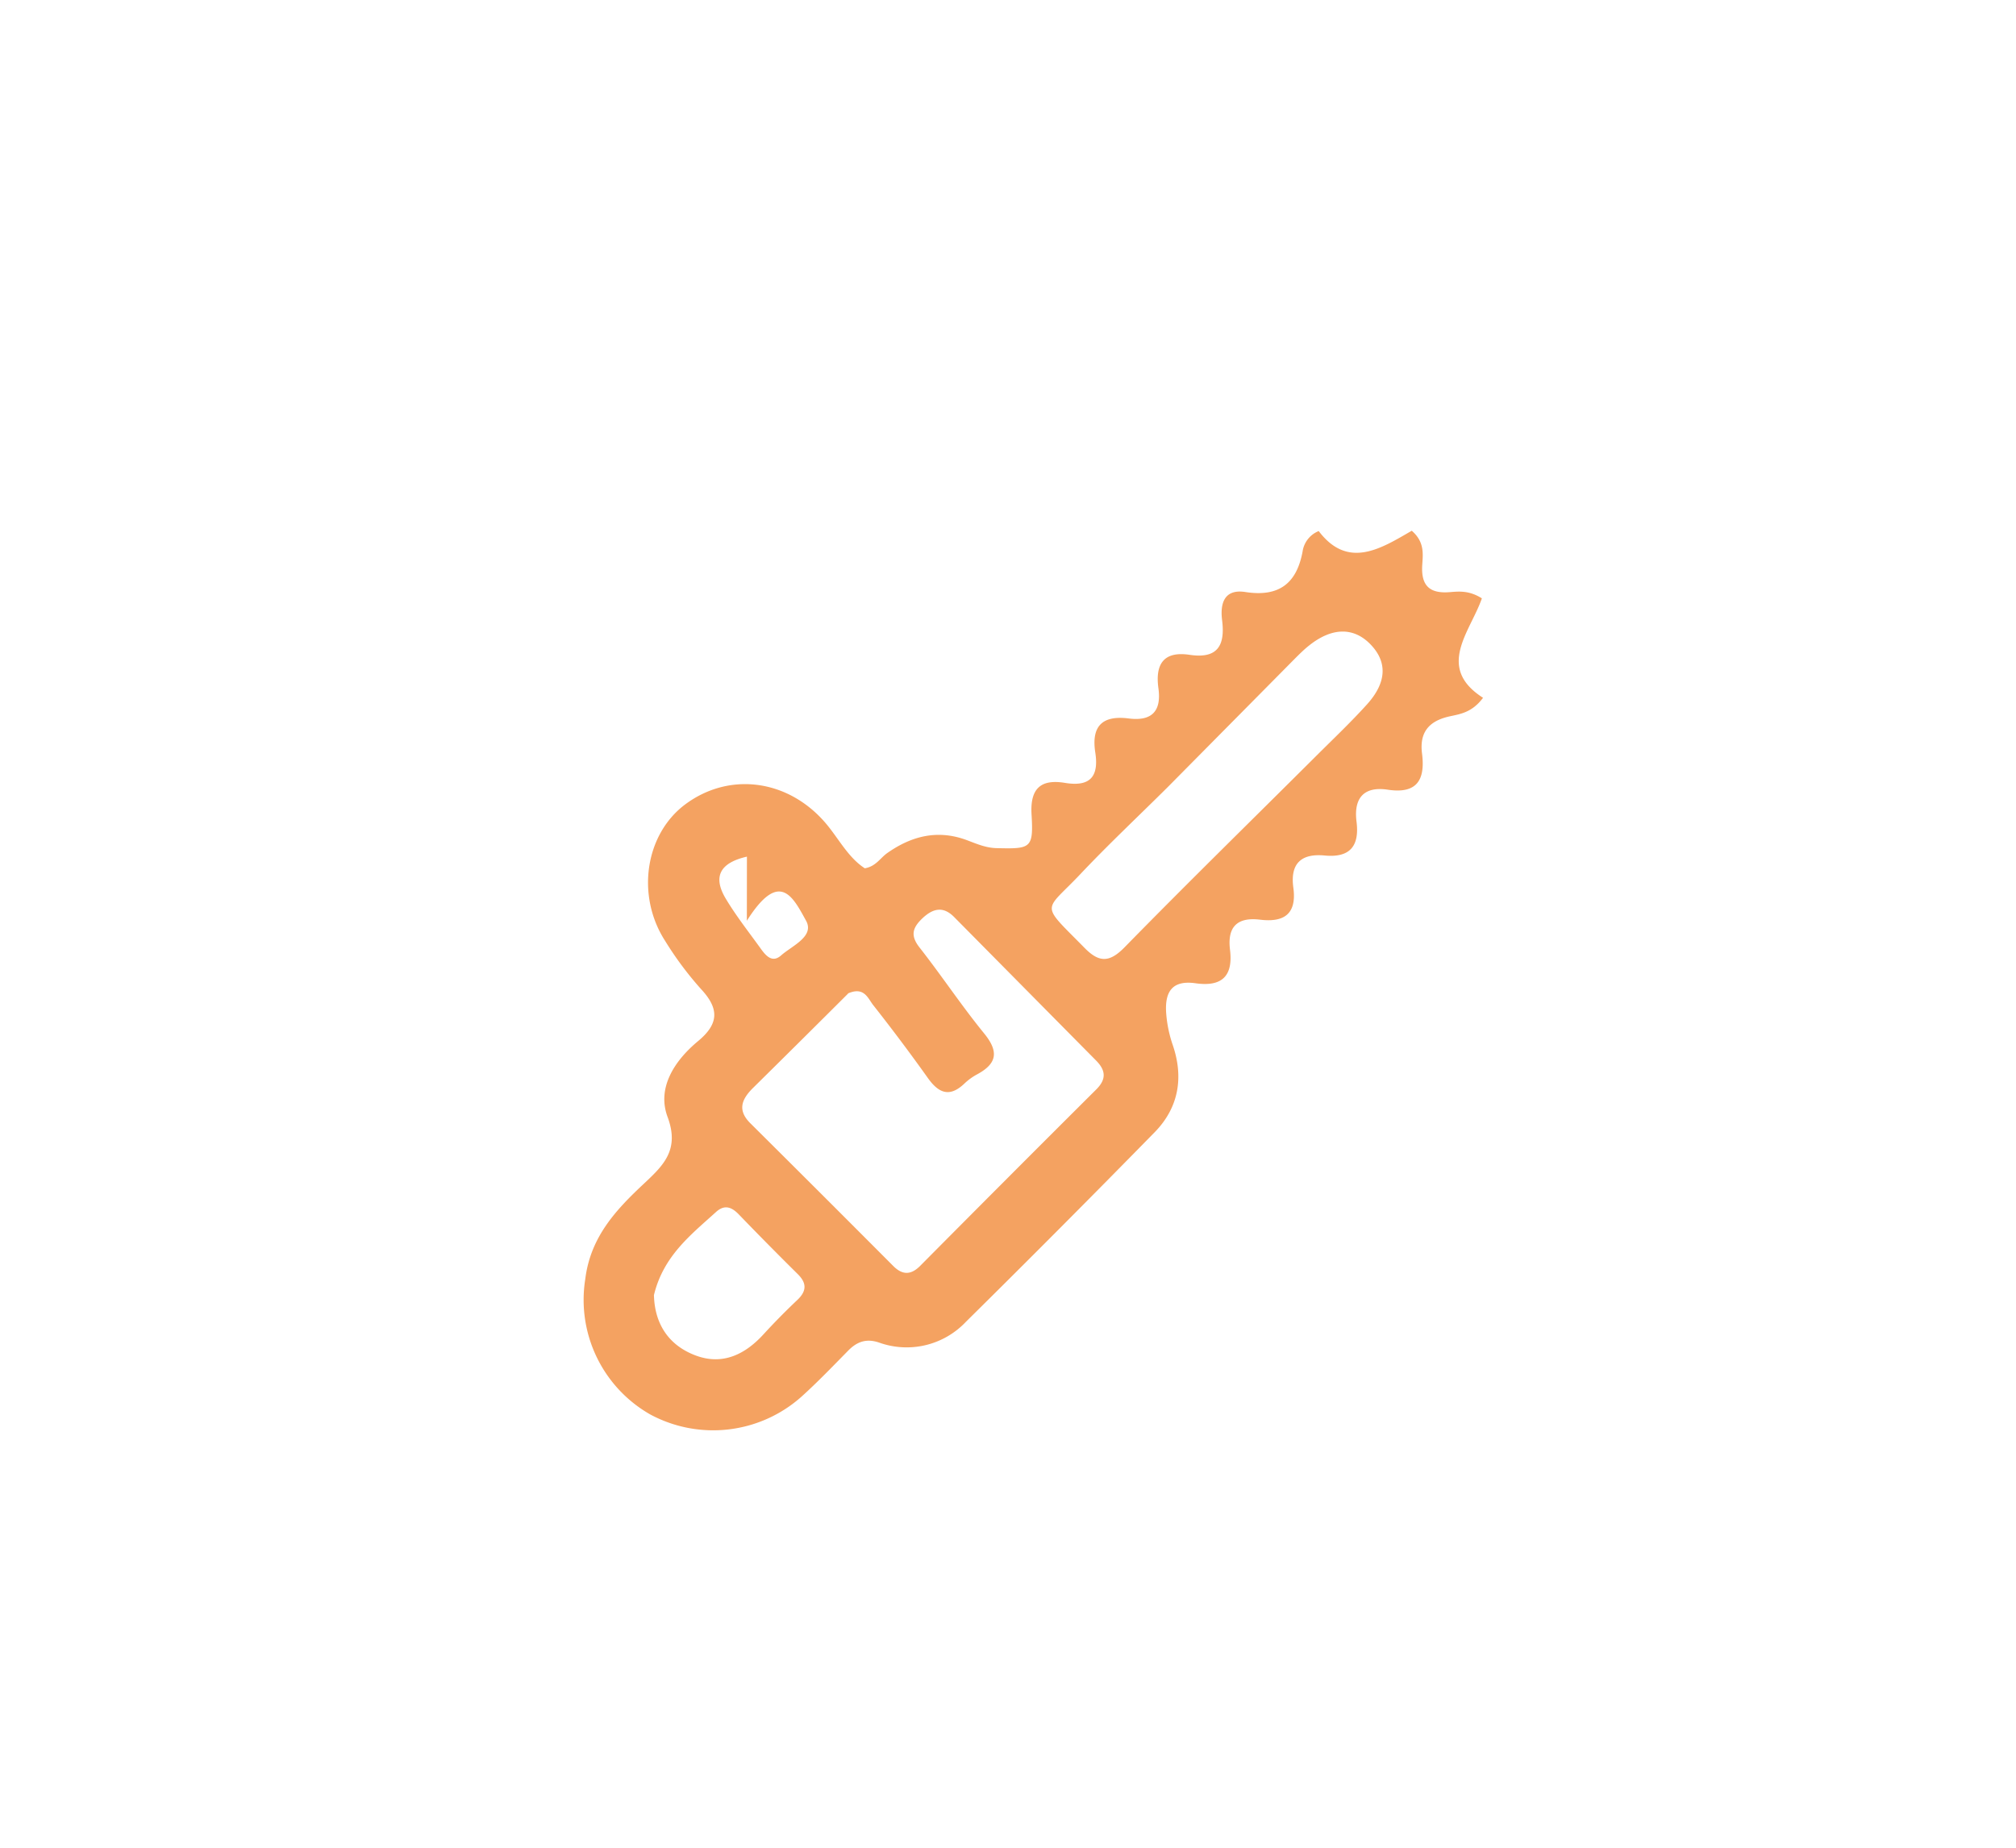 <svg xmlns="http://www.w3.org/2000/svg" viewBox="0 0 50 45.833" fill="#f4a261">
  <path d="M14.515 31.735c0.127 -1.054 0.767 -1.729 1.454 -2.373 0.477 -0.448 0.894 -0.835 0.588 -1.656 -0.271 -0.725 0.177 -1.4 0.756 -1.881 0.515 -0.427 0.529 -0.8 0.079 -1.285a8.333 8.333 0 0 1 -0.894 -1.198c-0.731 -1.133 -0.494 -2.658 0.506 -3.396 1.108 -0.817 2.569 -0.604 3.49 0.492 0.315 0.377 0.544 0.833 0.954 1.1 0.271 -0.044 0.383 -0.254 0.556 -0.377 0.604 -0.425 1.248 -0.588 1.965 -0.325 0.242 0.09 0.475 0.196 0.746 0.202 0.854 0.021 0.919 0.008 0.869 -0.835 -0.04 -0.66 0.244 -0.881 0.833 -0.783 0.633 0.104 0.838 -0.171 0.748 -0.754 -0.102 -0.658 0.177 -0.929 0.833 -0.844q0.85 0.106 0.733 -0.748c-0.083 -0.596 0.125 -0.929 0.775 -0.831 0.696 0.104 0.883 -0.235 0.804 -0.86 -0.052 -0.417 0.054 -0.779 0.577 -0.698 0.819 0.127 1.269 -0.198 1.419 -1.002a0.646 0.646 0 0 1 0.4 -0.51c0.729 0.963 1.552 0.429 2.308 -0.008 0.321 0.279 0.277 0.577 0.26 0.848 -0.033 0.51 0.177 0.717 0.685 0.675 0.231 -0.019 0.479 -0.044 0.794 0.154 -0.283 0.823 -1.152 1.713 0.029 2.467 -0.279 0.373 -0.577 0.404 -0.84 0.463 -0.513 0.117 -0.74 0.402 -0.673 0.923 0.081 0.642 -0.119 1.004 -0.848 0.894 -0.602 -0.092 -0.85 0.215 -0.777 0.792 0.077 0.613 -0.169 0.9 -0.792 0.84 -0.588 -0.056 -0.856 0.208 -0.775 0.798 0.088 0.648 -0.225 0.867 -0.825 0.794q-0.85 -0.104 -0.746 0.744c0.081 0.656 -0.2 0.927 -0.856 0.833 -0.59 -0.083 -0.769 0.223 -0.725 0.765a3.125 3.125 0 0 0 0.158 0.758c0.279 0.808 0.154 1.558 -0.444 2.171a404.167 404.167 0 0 1 -4.683 4.704 2.021 2.021 0 0 1 -2.158 0.513c-0.313 -0.104 -0.542 -0.021 -0.76 0.2 -0.379 0.385 -0.756 0.779 -1.158 1.142a3.292 3.292 0 0 1 -3.758 0.44 3.271 3.271 0 0 1 -1.608 -3.344m6.521 -7.094q-1.173 1.171 -2.352 2.335c-0.288 0.283 -0.404 0.556 -0.071 0.885a981.25 981.25 0 0 1 3.542 3.538c0.235 0.235 0.444 0.221 0.669 -0.004Q25 29.204 27.188 27.025c0.26 -0.258 0.235 -0.479 -0.006 -0.721l-3.519 -3.558c-0.271 -0.273 -0.523 -0.217 -0.79 0.037 -0.242 0.233 -0.298 0.423 -0.069 0.717 0.548 0.698 1.04 1.442 1.6 2.129 0.369 0.45 0.333 0.75 -0.171 1.021a1.458 1.458 0 0 0 -0.315 0.229c-0.36 0.342 -0.629 0.246 -0.9 -0.131q-0.66 -0.927 -1.365 -1.821c-0.131 -0.171 -0.223 -0.458 -0.621 -0.285m7.931 -5.119c-0.721 0.717 -1.465 1.415 -2.163 2.154 -0.913 0.969 -1.021 0.696 0.094 1.831 0.362 0.371 0.619 0.377 1 -0.013 1.575 -1.61 3.185 -3.183 4.781 -4.775 0.415 -0.413 0.838 -0.815 1.229 -1.248 0.496 -0.55 0.508 -1.06 0.077 -1.498 -0.417 -0.423 -0.952 -0.41 -1.512 0.037 -0.135 0.106 -0.258 0.231 -0.379 0.352zm-12.744 12.606c0.019 0.729 0.381 1.254 1.046 1.498s1.223 -0.033 1.683 -0.542q0.396 -0.431 0.821 -0.833c0.24 -0.225 0.248 -0.423 0.008 -0.656a89.583 89.583 0 0 1 -1.46 -1.479c-0.179 -0.183 -0.354 -0.24 -0.56 -0.052 -0.625 0.567 -1.306 1.09 -1.54 2.067m2.308 -10.883c-0.665 0.152 -0.854 0.492 -0.525 1.042 0.254 0.425 0.563 0.817 0.854 1.221 0.127 0.177 0.29 0.392 0.521 0.185 0.273 -0.24 0.831 -0.469 0.617 -0.858 -0.331 -0.602 -0.66 -1.275 -1.469 -1.59'"/>
</svg>